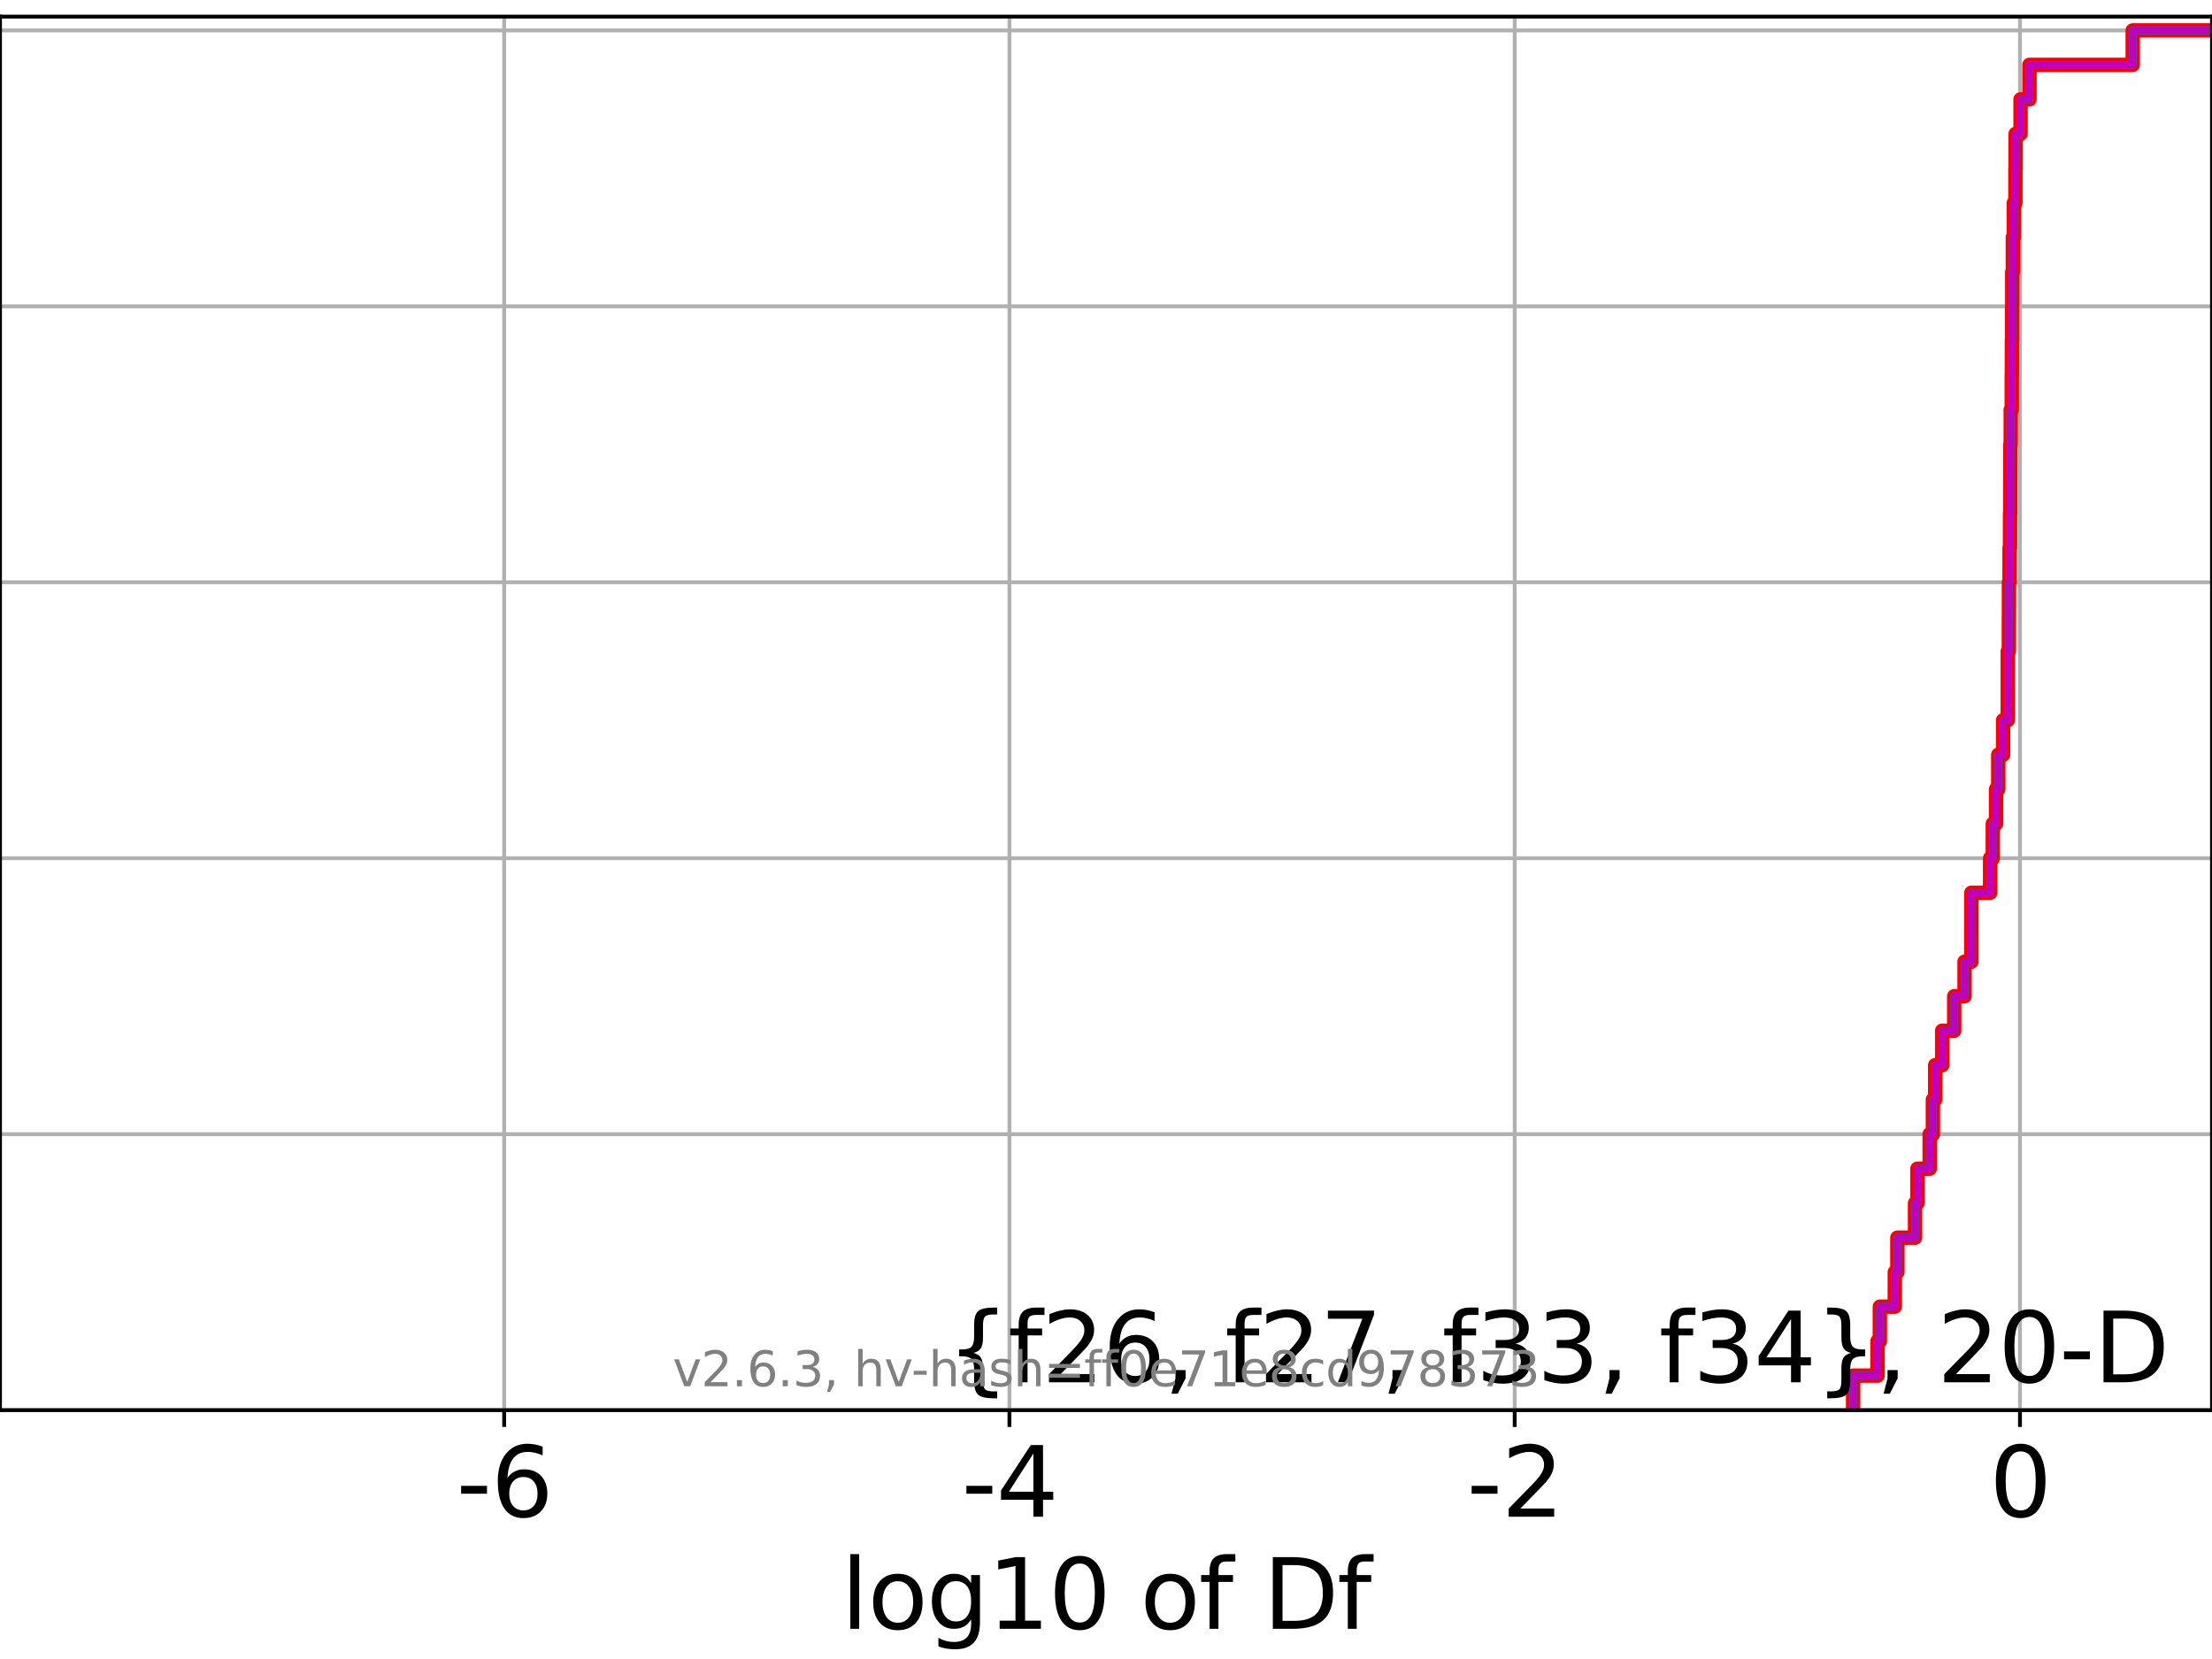 <?xml version="1.0" encoding="utf-8" standalone="no"?>
<!DOCTYPE svg PUBLIC "-//W3C//DTD SVG 1.1//EN"
  "http://www.w3.org/Graphics/SVG/1.1/DTD/svg11.dtd">
<svg xmlns:xlink="http://www.w3.org/1999/xlink" width="460.8pt" height="345.6pt" viewBox="0 0 460.8 345.6" xmlns="http://www.w3.org/2000/svg" version="1.1">
 <defs>
  <style type="text/css">*{stroke-linejoin: round; stroke-linecap: butt}</style>
 </defs>
 <g id="figure_1">
  <g id="patch_1">
   <path d="M 0 345.6 
L 460.8 345.6 
L 460.8 0 
L 0 0 
z
" style="fill: #ffffff"/>
  </g>
  <g id="axes_1">
   <g id="patch_2">
    <path d="M 0 293.76 
L 460.8 293.76 
L 460.8 3.456 
L 0 3.456 
z
" style="fill: #ffffff"/>
   </g>
   <g id="matplotlib.axis_1">
    <g id="xtick_1">
     <g id="line2d_1">
      <path d="M 105.029 293.76 
L 105.029 3.456 
" clip-path="url(#p8acd763d21)" style="fill: none; stroke: #b0b0b0; stroke-width: 0.8; stroke-linecap: square"/>
     </g>
     <g id="line2d_2">
      <defs>
       <path id="m37ae4469f2" d="M 0 0 
L 0 3.5 
" style="stroke: #000000; stroke-width: 0.8"/>
      </defs>
      <g>
       <use xlink:href="#m37ae4469f2" x="105.029" y="293.76" style="stroke: #000000; stroke-width: 0.8"/>
      </g>
     </g>
     <g id="text_1">
      <!-- -6 -->
      <g transform="translate(95.058 315.957) scale(0.2 -0.2)">
       <defs>
        <path id="DejaVuSans-2d" d="M 313 2009 
L 1997 2009 
L 1997 1497 
L 313 1497 
L 313 2009 
z
" transform="scale(0.016)"/>
        <path id="DejaVuSans-36" d="M 2113 2584 
Q 1688 2584 1439 2293 
Q 1191 2003 1191 1497 
Q 1191 994 1439 701 
Q 1688 409 2113 409 
Q 2538 409 2786 701 
Q 3034 994 3034 1497 
Q 3034 2003 2786 2293 
Q 2538 2584 2113 2584 
z
M 3366 4563 
L 3366 3988 
Q 3128 4100 2886 4159 
Q 2644 4219 2406 4219 
Q 1781 4219 1451 3797 
Q 1122 3375 1075 2522 
Q 1259 2794 1537 2939 
Q 1816 3084 2150 3084 
Q 2853 3084 3261 2657 
Q 3669 2231 3669 1497 
Q 3669 778 3244 343 
Q 2819 -91 2113 -91 
Q 1303 -91 875 529 
Q 447 1150 447 2328 
Q 447 3434 972 4092 
Q 1497 4750 2381 4750 
Q 2619 4750 2861 4703 
Q 3103 4656 3366 4563 
z
" transform="scale(0.016)"/>
       </defs>
       <use xlink:href="#DejaVuSans-2d"/>
       <use xlink:href="#DejaVuSans-36" x="36.084"/>
      </g>
     </g>
    </g>
    <g id="xtick_2">
     <g id="line2d_3">
      <path d="M 210.284 293.76 
L 210.284 3.456 
" clip-path="url(#p8acd763d21)" style="fill: none; stroke: #b0b0b0; stroke-width: 0.8; stroke-linecap: square"/>
     </g>
     <g id="line2d_4">
      <g>
       <use xlink:href="#m37ae4469f2" x="210.284" y="293.76" style="stroke: #000000; stroke-width: 0.8"/>
      </g>
     </g>
     <g id="text_2">
      <!-- -4 -->
      <g transform="translate(200.314 315.957) scale(0.2 -0.2)">
       <defs>
        <path id="DejaVuSans-34" d="M 2419 4116 
L 825 1625 
L 2419 1625 
L 2419 4116 
z
M 2253 4666 
L 3047 4666 
L 3047 1625 
L 3713 1625 
L 3713 1100 
L 3047 1100 
L 3047 0 
L 2419 0 
L 2419 1100 
L 313 1100 
L 313 1709 
L 2253 4666 
z
" transform="scale(0.016)"/>
       </defs>
       <use xlink:href="#DejaVuSans-2d"/>
       <use xlink:href="#DejaVuSans-34" x="36.084"/>
      </g>
     </g>
    </g>
    <g id="xtick_3">
     <g id="line2d_5">
      <path d="M 315.54 293.76 
L 315.54 3.456 
" clip-path="url(#p8acd763d21)" style="fill: none; stroke: #b0b0b0; stroke-width: 0.8; stroke-linecap: square"/>
     </g>
     <g id="line2d_6">
      <g>
       <use xlink:href="#m37ae4469f2" x="315.54" y="293.76" style="stroke: #000000; stroke-width: 0.8"/>
      </g>
     </g>
     <g id="text_3">
      <!-- -2 -->
      <g transform="translate(305.57 315.957) scale(0.2 -0.2)">
       <defs>
        <path id="DejaVuSans-32" d="M 1228 531 
L 3431 531 
L 3431 0 
L 469 0 
L 469 531 
Q 828 903 1448 1529 
Q 2069 2156 2228 2338 
Q 2531 2678 2651 2914 
Q 2772 3150 2772 3378 
Q 2772 3750 2511 3984 
Q 2250 4219 1831 4219 
Q 1534 4219 1204 4116 
Q 875 4013 500 3803 
L 500 4441 
Q 881 4594 1212 4672 
Q 1544 4750 1819 4750 
Q 2544 4750 2975 4387 
Q 3406 4025 3406 3419 
Q 3406 3131 3298 2873 
Q 3191 2616 2906 2266 
Q 2828 2175 2409 1742 
Q 1991 1309 1228 531 
z
" transform="scale(0.016)"/>
       </defs>
       <use xlink:href="#DejaVuSans-2d"/>
       <use xlink:href="#DejaVuSans-32" x="36.084"/>
      </g>
     </g>
    </g>
    <g id="xtick_4">
     <g id="line2d_7">
      <path d="M 420.796 293.76 
L 420.796 3.456 
" clip-path="url(#p8acd763d21)" style="fill: none; stroke: #b0b0b0; stroke-width: 0.8; stroke-linecap: square"/>
     </g>
     <g id="line2d_8">
      <g>
       <use xlink:href="#m37ae4469f2" x="420.796" y="293.76" style="stroke: #000000; stroke-width: 0.8"/>
      </g>
     </g>
     <g id="text_4">
      <!-- 0 -->
      <g transform="translate(414.434 315.957) scale(0.2 -0.2)">
       <defs>
        <path id="DejaVuSans-30" d="M 2034 4250 
Q 1547 4250 1301 3770 
Q 1056 3291 1056 2328 
Q 1056 1369 1301 889 
Q 1547 409 2034 409 
Q 2525 409 2770 889 
Q 3016 1369 3016 2328 
Q 3016 3291 2770 3770 
Q 2525 4250 2034 4250 
z
M 2034 4750 
Q 2819 4750 3233 4129 
Q 3647 3509 3647 2328 
Q 3647 1150 3233 529 
Q 2819 -91 2034 -91 
Q 1250 -91 836 529 
Q 422 1150 422 2328 
Q 422 3509 836 4129 
Q 1250 4750 2034 4750 
z
" transform="scale(0.016)"/>
       </defs>
       <use xlink:href="#DejaVuSans-30"/>
      </g>
     </g>
    </g>
    <g id="text_5">
     <!-- log10 of Df -->
     <g transform="translate(175.214 339.313) scale(0.2 -0.2)">
      <defs>
       <path id="DejaVuSans-6c" d="M 603 4863 
L 1178 4863 
L 1178 0 
L 603 0 
L 603 4863 
z
" transform="scale(0.016)"/>
       <path id="DejaVuSans-6f" d="M 1959 3097 
Q 1497 3097 1228 2736 
Q 959 2375 959 1747 
Q 959 1119 1226 758 
Q 1494 397 1959 397 
Q 2419 397 2687 759 
Q 2956 1122 2956 1747 
Q 2956 2369 2687 2733 
Q 2419 3097 1959 3097 
z
M 1959 3584 
Q 2709 3584 3137 3096 
Q 3566 2609 3566 1747 
Q 3566 888 3137 398 
Q 2709 -91 1959 -91 
Q 1206 -91 779 398 
Q 353 888 353 1747 
Q 353 2609 779 3096 
Q 1206 3584 1959 3584 
z
" transform="scale(0.016)"/>
       <path id="DejaVuSans-67" d="M 2906 1791 
Q 2906 2416 2648 2759 
Q 2391 3103 1925 3103 
Q 1463 3103 1205 2759 
Q 947 2416 947 1791 
Q 947 1169 1205 825 
Q 1463 481 1925 481 
Q 2391 481 2648 825 
Q 2906 1169 2906 1791 
z
M 3481 434 
Q 3481 -459 3084 -895 
Q 2688 -1331 1869 -1331 
Q 1566 -1331 1297 -1286 
Q 1028 -1241 775 -1147 
L 775 -588 
Q 1028 -725 1275 -790 
Q 1522 -856 1778 -856 
Q 2344 -856 2625 -561 
Q 2906 -266 2906 331 
L 2906 616 
Q 2728 306 2450 153 
Q 2172 0 1784 0 
Q 1141 0 747 490 
Q 353 981 353 1791 
Q 353 2603 747 3093 
Q 1141 3584 1784 3584 
Q 2172 3584 2450 3431 
Q 2728 3278 2906 2969 
L 2906 3500 
L 3481 3500 
L 3481 434 
z
" transform="scale(0.016)"/>
       <path id="DejaVuSans-31" d="M 794 531 
L 1825 531 
L 1825 4091 
L 703 3866 
L 703 4441 
L 1819 4666 
L 2450 4666 
L 2450 531 
L 3481 531 
L 3481 0 
L 794 0 
L 794 531 
z
" transform="scale(0.016)"/>
       <path id="DejaVuSans-20" transform="scale(0.016)"/>
       <path id="DejaVuSans-66" d="M 2375 4863 
L 2375 4384 
L 1825 4384 
Q 1516 4384 1395 4259 
Q 1275 4134 1275 3809 
L 1275 3500 
L 2222 3500 
L 2222 3053 
L 1275 3053 
L 1275 0 
L 697 0 
L 697 3053 
L 147 3053 
L 147 3500 
L 697 3500 
L 697 3744 
Q 697 4328 969 4595 
Q 1241 4863 1831 4863 
L 2375 4863 
z
" transform="scale(0.016)"/>
       <path id="DejaVuSans-44" d="M 1259 4147 
L 1259 519 
L 2022 519 
Q 2988 519 3436 956 
Q 3884 1394 3884 2338 
Q 3884 3275 3436 3711 
Q 2988 4147 2022 4147 
L 1259 4147 
z
M 628 4666 
L 1925 4666 
Q 3281 4666 3915 4102 
Q 4550 3538 4550 2338 
Q 4550 1131 3912 565 
Q 3275 0 1925 0 
L 628 0 
L 628 4666 
z
" transform="scale(0.016)"/>
      </defs>
      <use xlink:href="#DejaVuSans-6c"/>
      <use xlink:href="#DejaVuSans-6f" x="27.783"/>
      <use xlink:href="#DejaVuSans-67" x="88.965"/>
      <use xlink:href="#DejaVuSans-31" x="152.441"/>
      <use xlink:href="#DejaVuSans-30" x="216.064"/>
      <use xlink:href="#DejaVuSans-20" x="279.688"/>
      <use xlink:href="#DejaVuSans-6f" x="311.475"/>
      <use xlink:href="#DejaVuSans-66" x="372.656"/>
      <use xlink:href="#DejaVuSans-20" x="407.861"/>
      <use xlink:href="#DejaVuSans-44" x="439.648"/>
      <use xlink:href="#DejaVuSans-66" x="516.65"/>
     </g>
    </g>
   </g>
   <g id="matplotlib.axis_2">
    <g id="ytick_1">
     <g id="line2d_9">
      <path d="M 0 293.76 
L 460.8 293.76 
" clip-path="url(#p8acd763d21)" style="fill: none; stroke: #b0b0b0; stroke-width: 0.8; stroke-linecap: square"/>
     </g>
     <g id="line2d_10">
      <defs>
       <path id="m6911097c06" d="M 0 0 
L -3.5 0 
" style="stroke: #000000; stroke-width: 0.8"/>
      </defs>
      <g>
       <use xlink:href="#m6911097c06" x="0" y="293.76" style="stroke: #000000; stroke-width: 0.8"/>
      </g>
     </g>
    </g>
    <g id="ytick_2">
     <g id="line2d_11">
      <path d="M 0 236.274 
L 460.8 236.274 
" clip-path="url(#p8acd763d21)" style="fill: none; stroke: #b0b0b0; stroke-width: 0.8; stroke-linecap: square"/>
     </g>
     <g id="line2d_12">
      <g>
       <use xlink:href="#m6911097c06" x="0" y="236.274" style="stroke: #000000; stroke-width: 0.8"/>
      </g>
     </g>
    </g>
    <g id="ytick_3">
     <g id="line2d_13">
      <path d="M 0 178.788 
L 460.8 178.788 
" clip-path="url(#p8acd763d21)" style="fill: none; stroke: #b0b0b0; stroke-width: 0.8; stroke-linecap: square"/>
     </g>
     <g id="line2d_14">
      <g>
       <use xlink:href="#m6911097c06" x="0" y="178.788" style="stroke: #000000; stroke-width: 0.8"/>
      </g>
     </g>
    </g>
    <g id="ytick_4">
     <g id="line2d_15">
      <path d="M 0 121.302 
L 460.8 121.302 
" clip-path="url(#p8acd763d21)" style="fill: none; stroke: #b0b0b0; stroke-width: 0.8; stroke-linecap: square"/>
     </g>
     <g id="line2d_16">
      <g>
       <use xlink:href="#m6911097c06" x="0" y="121.302" style="stroke: #000000; stroke-width: 0.8"/>
      </g>
     </g>
    </g>
    <g id="ytick_5">
     <g id="line2d_17">
      <path d="M 0 63.816 
L 460.8 63.816 
" clip-path="url(#p8acd763d21)" style="fill: none; stroke: #b0b0b0; stroke-width: 0.8; stroke-linecap: square"/>
     </g>
     <g id="line2d_18">
      <g>
       <use xlink:href="#m6911097c06" x="0" y="63.816" style="stroke: #000000; stroke-width: 0.8"/>
      </g>
     </g>
    </g>
    <g id="ytick_6">
     <g id="line2d_19">
      <path d="M 0 6.33 
L 460.8 6.33 
" clip-path="url(#p8acd763d21)" style="fill: none; stroke: #b0b0b0; stroke-width: 0.8; stroke-linecap: square"/>
     </g>
     <g id="line2d_20">
      <g>
       <use xlink:href="#m6911097c06" x="0" y="6.33" style="stroke: #000000; stroke-width: 0.8"/>
      </g>
     </g>
    </g>
   </g>
   <g id="line2d_21">
    <path d="M 386.038 293.76 
L 386.038 286.574 
L 391.121 286.574 
L 391.121 279.389 
L 391.605 279.389 
L 391.605 272.203 
L 394.719 272.203 
L 394.719 265.017 
L 395.257 265.017 
L 395.257 257.831 
L 398.937 257.831 
L 398.937 250.646 
L 399.436 250.646 
L 399.436 243.46 
L 401.987 243.46 
L 401.987 236.274 
L 402.657 236.274 
L 402.657 229.088 
L 403.135 229.088 
L 403.135 221.903 
L 404.592 221.903 
L 404.592 214.717 
L 407.099 214.717 
L 407.099 207.531 
L 409.251 207.531 
L 409.251 200.345 
L 410.673 200.345 
L 410.673 193.16 
L 410.679 193.16 
L 410.679 185.974 
L 414.579 185.974 
L 414.579 178.788 
L 415.134 178.788 
L 415.134 171.602 
L 415.817 171.602 
L 415.817 164.417 
L 416.276 164.417 
L 416.276 157.231 
L 417.28 157.231 
L 417.28 150.045 
L 418.251 150.045 
L 418.251 142.859 
L 418.252 142.859 
L 418.252 135.674 
L 418.485 135.674 
L 418.485 128.488 
L 418.499 128.488 
L 418.499 121.302 
L 418.626 121.302 
L 418.626 114.116 
L 418.727 114.116 
L 418.727 106.931 
L 418.786 106.931 
L 418.786 99.745 
L 418.798 99.745 
L 418.798 92.559 
L 418.871 92.559 
L 418.871 85.373 
L 419.082 85.373 
L 419.082 78.188 
L 419.11 78.188 
L 419.11 71.002 
L 419.166 71.002 
L 419.166 63.816 
L 419.187 63.816 
L 419.187 56.63 
L 419.313 56.63 
L 419.313 49.445 
L 419.522 49.445 
L 419.522 42.259 
L 419.844 42.259 
L 419.844 35.073 
L 419.888 35.073 
L 419.888 27.888 
L 420.921 27.888 
L 420.921 20.702 
L 422.778 20.702 
L 422.778 13.516 
L 444.287 13.516 
L 444.287 6.33 
L 444.287 6.33 
L 444.287 6.33 
L 460.8 6.33 
" clip-path="url(#p8acd763d21)" style="fill: none; stroke: #ff0000; stroke-width: 3; stroke-linecap: square"/>
   </g>
   <g id="line2d_22">
    <path d="M 386.038 293.76 
L 386.038 286.574 
L 391.121 286.574 
L 391.121 279.389 
L 391.605 279.389 
L 391.605 272.203 
L 394.719 272.203 
L 394.719 265.017 
L 395.257 265.017 
L 395.257 257.831 
L 398.937 257.831 
L 398.937 250.646 
L 399.436 250.646 
L 399.436 243.46 
L 401.987 243.46 
L 401.987 236.274 
L 402.657 236.274 
L 402.657 229.088 
L 403.135 229.088 
L 403.135 221.903 
L 404.592 221.903 
L 404.592 214.717 
L 407.099 214.717 
L 407.099 207.531 
L 409.251 207.531 
L 409.251 200.345 
L 410.673 200.345 
L 410.673 193.16 
L 410.679 193.16 
L 410.679 185.974 
L 414.579 185.974 
L 414.579 178.788 
L 415.134 178.788 
L 415.134 171.602 
L 415.817 171.602 
L 415.817 164.417 
L 416.276 164.417 
L 416.276 157.231 
L 417.28 157.231 
L 417.28 150.045 
L 418.251 150.045 
L 418.251 142.859 
L 418.252 142.859 
L 418.252 135.674 
L 418.485 135.674 
L 418.485 128.488 
L 418.499 128.488 
L 418.499 121.302 
L 418.626 121.302 
L 418.626 114.116 
L 418.727 114.116 
L 418.727 106.931 
L 418.786 106.931 
L 418.786 99.745 
L 418.798 99.745 
L 418.798 92.559 
L 418.871 92.559 
L 418.871 85.373 
L 419.082 85.373 
L 419.082 78.188 
L 419.11 78.188 
L 419.11 71.002 
L 419.166 71.002 
L 419.166 63.816 
L 419.187 63.816 
L 419.187 56.63 
L 419.313 56.63 
L 419.313 49.445 
L 419.522 49.445 
L 419.522 42.259 
L 419.844 42.259 
L 419.844 35.073 
L 419.888 35.073 
L 419.888 27.888 
L 420.921 27.888 
L 420.921 20.702 
L 422.778 20.702 
L 422.778 13.516 
L 444.287 13.516 
L 444.287 6.33 
L 444.287 6.33 
L 444.287 6.33 
L 460.8 6.33 
" clip-path="url(#p8acd763d21)" style="fill: none; stroke: #00bfbf; stroke-width: 1.5; stroke-linecap: square"/>
   </g>
   <g id="line2d_23">
    <path d="M 386.038 293.76 
L 386.038 286.574 
L 391.121 286.574 
L 391.121 279.389 
L 391.605 279.389 
L 391.605 272.203 
L 394.719 272.203 
L 394.719 265.017 
L 395.257 265.017 
L 395.257 257.831 
L 398.937 257.831 
L 398.937 250.646 
L 399.436 250.646 
L 399.436 243.46 
L 401.987 243.46 
L 401.987 236.274 
L 402.657 236.274 
L 402.657 229.088 
L 403.135 229.088 
L 403.135 221.903 
L 404.592 221.903 
L 404.592 214.717 
L 407.099 214.717 
L 407.099 207.531 
L 409.251 207.531 
L 409.251 200.345 
L 410.673 200.345 
L 410.673 193.16 
L 410.679 193.16 
L 410.679 185.974 
L 414.579 185.974 
L 414.579 178.788 
L 415.134 178.788 
L 415.134 171.602 
L 415.817 171.602 
L 415.817 164.417 
L 416.276 164.417 
L 416.276 157.231 
L 417.28 157.231 
L 417.28 150.045 
L 418.251 150.045 
L 418.251 142.859 
L 418.252 142.859 
L 418.252 135.674 
L 418.485 135.674 
L 418.485 128.488 
L 418.499 128.488 
L 418.499 121.302 
L 418.626 121.302 
L 418.626 114.116 
L 418.727 114.116 
L 418.727 106.931 
L 418.786 106.931 
L 418.786 99.745 
L 418.798 99.745 
L 418.798 92.559 
L 418.871 92.559 
L 418.871 85.373 
L 419.082 85.373 
L 419.082 78.188 
L 419.11 78.188 
L 419.11 71.002 
L 419.166 71.002 
L 419.166 63.816 
L 419.187 63.816 
L 419.187 56.63 
L 419.313 56.63 
L 419.313 49.445 
L 419.522 49.445 
L 419.522 42.259 
L 419.844 42.259 
L 419.844 35.073 
L 419.888 35.073 
L 419.888 27.888 
L 420.921 27.888 
L 420.921 20.702 
L 422.778 20.702 
L 422.778 13.516 
L 444.287 13.516 
L 444.287 6.33 
L 444.287 6.33 
L 444.287 6.33 
L 460.8 6.33 
" clip-path="url(#p8acd763d21)" style="fill: none; stroke: #bf00bf; stroke-width: 1.5; stroke-linecap: square"/>
   </g>
   <g id="line2d_24">
    <path d="M 386.038 293.76 
L 386.038 286.574 
L 391.121 286.574 
L 391.121 279.389 
L 391.605 279.389 
L 391.605 272.203 
L 394.719 272.203 
L 394.719 265.017 
L 395.257 265.017 
L 395.257 257.831 
L 398.937 257.831 
L 398.937 250.646 
L 399.436 250.646 
L 399.436 243.46 
L 401.987 243.46 
L 401.987 236.274 
L 402.657 236.274 
L 402.657 229.088 
L 403.135 229.088 
L 403.135 221.903 
L 404.592 221.903 
L 404.592 214.717 
L 407.099 214.717 
L 407.099 207.531 
L 409.251 207.531 
L 409.251 200.345 
L 410.673 200.345 
L 410.673 193.16 
L 410.679 193.16 
L 410.679 185.974 
L 414.579 185.974 
L 414.579 178.788 
L 415.134 178.788 
L 415.134 171.602 
L 415.817 171.602 
L 415.817 164.417 
L 416.276 164.417 
L 416.276 157.231 
L 417.28 157.231 
L 417.28 150.045 
L 418.251 150.045 
L 418.251 142.859 
L 418.252 142.859 
L 418.252 135.674 
L 418.485 135.674 
L 418.485 128.488 
L 418.499 128.488 
L 418.499 121.302 
L 418.626 121.302 
L 418.626 114.116 
L 418.727 114.116 
L 418.727 106.931 
L 418.786 106.931 
L 418.786 99.745 
L 418.798 99.745 
L 418.798 92.559 
L 418.871 92.559 
L 418.871 85.373 
L 419.082 85.373 
L 419.082 78.188 
L 419.11 78.188 
L 419.11 71.002 
L 419.166 71.002 
L 419.166 63.816 
L 419.187 63.816 
L 419.187 56.63 
L 419.313 56.63 
L 419.313 49.445 
L 419.522 49.445 
L 419.522 42.259 
L 419.844 42.259 
L 419.844 35.073 
L 419.888 35.073 
L 419.888 27.888 
L 420.921 27.888 
L 420.921 20.702 
L 422.778 20.702 
L 422.778 13.516 
L 444.287 13.516 
L 444.287 6.33 
L 444.287 6.33 
L 444.287 6.33 
L 460.8 6.33 
" clip-path="url(#p8acd763d21)" style="fill: none; stroke: #000000; stroke-width: 1.5; stroke-linecap: square"/>
   </g>
   <g id="line2d_25">
    <path d="M 386.038 293.76 
L 386.038 286.574 
L 391.121 286.574 
L 391.121 279.389 
L 391.605 279.389 
L 391.605 272.203 
L 394.719 272.203 
L 394.719 265.017 
L 395.257 265.017 
L 395.257 257.831 
L 398.937 257.831 
L 398.937 250.646 
L 399.436 250.646 
L 399.436 243.46 
L 401.987 243.46 
L 401.987 236.274 
L 402.657 236.274 
L 402.657 229.088 
L 403.135 229.088 
L 403.135 221.903 
L 404.592 221.903 
L 404.592 214.717 
L 407.099 214.717 
L 407.099 207.531 
L 409.251 207.531 
L 409.251 200.345 
L 410.673 200.345 
L 410.673 193.16 
L 410.679 193.16 
L 410.679 185.974 
L 414.579 185.974 
L 414.579 178.788 
L 415.134 178.788 
L 415.134 171.602 
L 415.817 171.602 
L 415.817 164.417 
L 416.276 164.417 
L 416.276 157.231 
L 417.28 157.231 
L 417.28 150.045 
L 418.251 150.045 
L 418.251 142.859 
L 418.252 142.859 
L 418.252 135.674 
L 418.485 135.674 
L 418.485 128.488 
L 418.499 128.488 
L 418.499 121.302 
L 418.626 121.302 
L 418.626 114.116 
L 418.727 114.116 
L 418.727 106.931 
L 418.786 106.931 
L 418.786 99.745 
L 418.798 99.745 
L 418.798 92.559 
L 418.871 92.559 
L 418.871 85.373 
L 419.082 85.373 
L 419.082 78.188 
L 419.11 78.188 
L 419.11 71.002 
L 419.166 71.002 
L 419.166 63.816 
L 419.187 63.816 
L 419.187 56.63 
L 419.313 56.63 
L 419.313 49.445 
L 419.522 49.445 
L 419.522 42.259 
L 419.844 42.259 
L 419.844 35.073 
L 419.888 35.073 
L 419.888 27.888 
L 420.921 27.888 
L 420.921 20.702 
L 422.778 20.702 
L 422.778 13.516 
L 444.287 13.516 
L 444.287 6.33 
L 444.287 6.33 
L 444.287 6.33 
L 460.8 6.33 
" clip-path="url(#p8acd763d21)" style="fill: none; stroke: #00bfbf; stroke-width: 1.5; stroke-linecap: square"/>
   </g>
   <g id="line2d_26">
    <path d="M 386.038 293.76 
L 386.038 286.574 
L 391.121 286.574 
L 391.121 279.389 
L 391.605 279.389 
L 391.605 272.203 
L 394.719 272.203 
L 394.719 265.017 
L 395.257 265.017 
L 395.257 257.831 
L 398.937 257.831 
L 398.937 250.646 
L 399.436 250.646 
L 399.436 243.46 
L 401.987 243.46 
L 401.987 236.274 
L 402.657 236.274 
L 402.657 229.088 
L 403.135 229.088 
L 403.135 221.903 
L 404.592 221.903 
L 404.592 214.717 
L 407.099 214.717 
L 407.099 207.531 
L 409.251 207.531 
L 409.251 200.345 
L 410.673 200.345 
L 410.673 193.16 
L 410.679 193.16 
L 410.679 185.974 
L 414.579 185.974 
L 414.579 178.788 
L 415.134 178.788 
L 415.134 171.602 
L 415.817 171.602 
L 415.817 164.417 
L 416.276 164.417 
L 416.276 157.231 
L 417.28 157.231 
L 417.28 150.045 
L 418.251 150.045 
L 418.251 142.859 
L 418.252 142.859 
L 418.252 135.674 
L 418.485 135.674 
L 418.485 128.488 
L 418.499 128.488 
L 418.499 121.302 
L 418.626 121.302 
L 418.626 114.116 
L 418.727 114.116 
L 418.727 106.931 
L 418.786 106.931 
L 418.786 99.745 
L 418.798 99.745 
L 418.798 92.559 
L 418.871 92.559 
L 418.871 85.373 
L 419.082 85.373 
L 419.082 78.188 
L 419.11 78.188 
L 419.11 71.002 
L 419.166 71.002 
L 419.166 63.816 
L 419.187 63.816 
L 419.187 56.63 
L 419.313 56.63 
L 419.313 49.445 
L 419.522 49.445 
L 419.522 42.259 
L 419.844 42.259 
L 419.844 35.073 
L 419.888 35.073 
L 419.888 27.888 
L 420.921 27.888 
L 420.921 20.702 
L 422.778 20.702 
L 422.778 13.516 
L 444.287 13.516 
L 444.287 6.33 
L 444.287 6.33 
L 444.287 6.33 
L 460.8 6.33 
" clip-path="url(#p8acd763d21)" style="fill: none; stroke: #bf00bf; stroke-width: 1.5; stroke-linecap: square"/>
   </g>
   <g id="patch_3">
    <path d="M 0 293.76 
L 0 3.456 
" style="fill: none; stroke: #000000; stroke-width: 0.8; stroke-linejoin: miter; stroke-linecap: square"/>
   </g>
   <g id="patch_4">
    <path d="M 460.8 293.76 
L 460.8 3.456 
" style="fill: none; stroke: #000000; stroke-width: 0.8; stroke-linejoin: miter; stroke-linecap: square"/>
   </g>
   <g id="patch_5">
    <path d="M 0 293.76 
L 460.8 293.76 
" style="fill: none; stroke: #000000; stroke-width: 0.8; stroke-linejoin: miter; stroke-linecap: square"/>
   </g>
   <g id="patch_6">
    <path d="M 0 3.456 
L 460.8 3.456 
" style="fill: none; stroke: #000000; stroke-width: 0.8; stroke-linejoin: miter; stroke-linecap: square"/>
   </g>
   <g id="text_6">
    <!-- {f26, f27, f33, f34}, 20-D -->
    <g transform="translate(197.256 287.954) scale(0.2 -0.2)">
     <defs>
      <path id="DejaVuSans-7b" d="M 3272 -594 
L 3272 -1044 
L 3078 -1044 
Q 2300 -1044 2036 -812 
Q 1772 -581 1772 109 
L 1772 856 
Q 1772 1328 1603 1509 
Q 1434 1691 991 1691 
L 800 1691 
L 800 2138 
L 991 2138 
Q 1438 2138 1605 2317 
Q 1772 2497 1772 2963 
L 1772 3713 
Q 1772 4403 2036 4633 
Q 2300 4863 3078 4863 
L 3272 4863 
L 3272 4416 
L 3059 4416 
Q 2619 4416 2484 4278 
Q 2350 4141 2350 3700 
L 2350 2925 
Q 2350 2434 2208 2212 
Q 2066 1991 1722 1913 
Q 2069 1828 2209 1606 
Q 2350 1384 2350 897 
L 2350 122 
Q 2350 -319 2484 -456 
Q 2619 -594 3059 -594 
L 3272 -594 
z
" transform="scale(0.016)"/>
      <path id="DejaVuSans-2c" d="M 750 794 
L 1409 794 
L 1409 256 
L 897 -744 
L 494 -744 
L 750 256 
L 750 794 
z
" transform="scale(0.016)"/>
      <path id="DejaVuSans-37" d="M 525 4666 
L 3525 4666 
L 3525 4397 
L 1831 0 
L 1172 0 
L 2766 4134 
L 525 4134 
L 525 4666 
z
" transform="scale(0.016)"/>
      <path id="DejaVuSans-33" d="M 2597 2516 
Q 3050 2419 3304 2112 
Q 3559 1806 3559 1356 
Q 3559 666 3084 287 
Q 2609 -91 1734 -91 
Q 1441 -91 1130 -33 
Q 819 25 488 141 
L 488 750 
Q 750 597 1062 519 
Q 1375 441 1716 441 
Q 2309 441 2620 675 
Q 2931 909 2931 1356 
Q 2931 1769 2642 2001 
Q 2353 2234 1838 2234 
L 1294 2234 
L 1294 2753 
L 1863 2753 
Q 2328 2753 2575 2939 
Q 2822 3125 2822 3475 
Q 2822 3834 2567 4026 
Q 2313 4219 1838 4219 
Q 1578 4219 1281 4162 
Q 984 4106 628 3988 
L 628 4550 
Q 988 4650 1302 4700 
Q 1616 4750 1894 4750 
Q 2613 4750 3031 4423 
Q 3450 4097 3450 3541 
Q 3450 3153 3228 2886 
Q 3006 2619 2597 2516 
z
" transform="scale(0.016)"/>
      <path id="DejaVuSans-7d" d="M 800 -594 
L 1019 -594 
Q 1456 -594 1589 -459 
Q 1722 -325 1722 122 
L 1722 897 
Q 1722 1384 1862 1606 
Q 2003 1828 2350 1913 
Q 2003 1991 1862 2212 
Q 1722 2434 1722 2925 
L 1722 3700 
Q 1722 4144 1589 4280 
Q 1456 4416 1019 4416 
L 800 4416 
L 800 4863 
L 997 4863 
Q 1775 4863 2036 4633 
Q 2297 4403 2297 3713 
L 2297 2963 
Q 2297 2497 2465 2317 
Q 2634 2138 3078 2138 
L 3272 2138 
L 3272 1691 
L 3078 1691 
Q 2634 1691 2465 1509 
Q 2297 1328 2297 856 
L 2297 109 
Q 2297 -581 2036 -812 
Q 1775 -1044 997 -1044 
L 800 -1044 
L 800 -594 
z
" transform="scale(0.016)"/>
     </defs>
     <use xlink:href="#DejaVuSans-7b"/>
     <use xlink:href="#DejaVuSans-66" x="63.623"/>
     <use xlink:href="#DejaVuSans-32" x="98.828"/>
     <use xlink:href="#DejaVuSans-36" x="162.451"/>
     <use xlink:href="#DejaVuSans-2c" x="226.074"/>
     <use xlink:href="#DejaVuSans-20" x="257.861"/>
     <use xlink:href="#DejaVuSans-66" x="289.648"/>
     <use xlink:href="#DejaVuSans-32" x="324.854"/>
     <use xlink:href="#DejaVuSans-37" x="388.477"/>
     <use xlink:href="#DejaVuSans-2c" x="452.1"/>
     <use xlink:href="#DejaVuSans-20" x="483.887"/>
     <use xlink:href="#DejaVuSans-66" x="515.674"/>
     <use xlink:href="#DejaVuSans-33" x="550.879"/>
     <use xlink:href="#DejaVuSans-33" x="614.502"/>
     <use xlink:href="#DejaVuSans-2c" x="678.125"/>
     <use xlink:href="#DejaVuSans-20" x="709.912"/>
     <use xlink:href="#DejaVuSans-66" x="741.699"/>
     <use xlink:href="#DejaVuSans-33" x="776.904"/>
     <use xlink:href="#DejaVuSans-34" x="840.527"/>
     <use xlink:href="#DejaVuSans-7d" x="904.15"/>
     <use xlink:href="#DejaVuSans-2c" x="967.773"/>
     <use xlink:href="#DejaVuSans-20" x="999.561"/>
     <use xlink:href="#DejaVuSans-32" x="1031.348"/>
     <use xlink:href="#DejaVuSans-30" x="1094.971"/>
     <use xlink:href="#DejaVuSans-2d" x="1158.594"/>
     <use xlink:href="#DejaVuSans-44" x="1194.678"/>
    </g>
   </g>
   <g id="text_7">
    <!-- v2.6.3, hv-hash=ff0e71e8cd978373 -->
    <g style="fill: #808080" transform="translate(140.134 288.777) scale(0.1 -0.1)">
     <defs>
      <path id="DejaVuSans-76" d="M 191 3500 
L 800 3500 
L 1894 563 
L 2988 3500 
L 3597 3500 
L 2284 0 
L 1503 0 
L 191 3500 
z
" transform="scale(0.016)"/>
      <path id="DejaVuSans-2e" d="M 684 794 
L 1344 794 
L 1344 0 
L 684 0 
L 684 794 
z
" transform="scale(0.016)"/>
      <path id="DejaVuSans-68" d="M 3513 2113 
L 3513 0 
L 2938 0 
L 2938 2094 
Q 2938 2591 2744 2837 
Q 2550 3084 2163 3084 
Q 1697 3084 1428 2787 
Q 1159 2491 1159 1978 
L 1159 0 
L 581 0 
L 581 4863 
L 1159 4863 
L 1159 2956 
Q 1366 3272 1645 3428 
Q 1925 3584 2291 3584 
Q 2894 3584 3203 3211 
Q 3513 2838 3513 2113 
z
" transform="scale(0.016)"/>
      <path id="DejaVuSans-61" d="M 2194 1759 
Q 1497 1759 1228 1600 
Q 959 1441 959 1056 
Q 959 750 1161 570 
Q 1363 391 1709 391 
Q 2188 391 2477 730 
Q 2766 1069 2766 1631 
L 2766 1759 
L 2194 1759 
z
M 3341 1997 
L 3341 0 
L 2766 0 
L 2766 531 
Q 2569 213 2275 61 
Q 1981 -91 1556 -91 
Q 1019 -91 701 211 
Q 384 513 384 1019 
Q 384 1609 779 1909 
Q 1175 2209 1959 2209 
L 2766 2209 
L 2766 2266 
Q 2766 2663 2505 2880 
Q 2244 3097 1772 3097 
Q 1472 3097 1187 3025 
Q 903 2953 641 2809 
L 641 3341 
Q 956 3463 1253 3523 
Q 1550 3584 1831 3584 
Q 2591 3584 2966 3190 
Q 3341 2797 3341 1997 
z
" transform="scale(0.016)"/>
      <path id="DejaVuSans-73" d="M 2834 3397 
L 2834 2853 
Q 2591 2978 2328 3040 
Q 2066 3103 1784 3103 
Q 1356 3103 1142 2972 
Q 928 2841 928 2578 
Q 928 2378 1081 2264 
Q 1234 2150 1697 2047 
L 1894 2003 
Q 2506 1872 2764 1633 
Q 3022 1394 3022 966 
Q 3022 478 2636 193 
Q 2250 -91 1575 -91 
Q 1294 -91 989 -36 
Q 684 19 347 128 
L 347 722 
Q 666 556 975 473 
Q 1284 391 1588 391 
Q 1994 391 2212 530 
Q 2431 669 2431 922 
Q 2431 1156 2273 1281 
Q 2116 1406 1581 1522 
L 1381 1569 
Q 847 1681 609 1914 
Q 372 2147 372 2553 
Q 372 3047 722 3315 
Q 1072 3584 1716 3584 
Q 2034 3584 2315 3537 
Q 2597 3491 2834 3397 
z
" transform="scale(0.016)"/>
      <path id="DejaVuSans-3d" d="M 678 2906 
L 4684 2906 
L 4684 2381 
L 678 2381 
L 678 2906 
z
M 678 1631 
L 4684 1631 
L 4684 1100 
L 678 1100 
L 678 1631 
z
" transform="scale(0.016)"/>
      <path id="DejaVuSans-65" d="M 3597 1894 
L 3597 1613 
L 953 1613 
Q 991 1019 1311 708 
Q 1631 397 2203 397 
Q 2534 397 2845 478 
Q 3156 559 3463 722 
L 3463 178 
Q 3153 47 2828 -22 
Q 2503 -91 2169 -91 
Q 1331 -91 842 396 
Q 353 884 353 1716 
Q 353 2575 817 3079 
Q 1281 3584 2069 3584 
Q 2775 3584 3186 3129 
Q 3597 2675 3597 1894 
z
M 3022 2063 
Q 3016 2534 2758 2815 
Q 2500 3097 2075 3097 
Q 1594 3097 1305 2825 
Q 1016 2553 972 2059 
L 3022 2063 
z
" transform="scale(0.016)"/>
      <path id="DejaVuSans-38" d="M 2034 2216 
Q 1584 2216 1326 1975 
Q 1069 1734 1069 1313 
Q 1069 891 1326 650 
Q 1584 409 2034 409 
Q 2484 409 2743 651 
Q 3003 894 3003 1313 
Q 3003 1734 2745 1975 
Q 2488 2216 2034 2216 
z
M 1403 2484 
Q 997 2584 770 2862 
Q 544 3141 544 3541 
Q 544 4100 942 4425 
Q 1341 4750 2034 4750 
Q 2731 4750 3128 4425 
Q 3525 4100 3525 3541 
Q 3525 3141 3298 2862 
Q 3072 2584 2669 2484 
Q 3125 2378 3379 2068 
Q 3634 1759 3634 1313 
Q 3634 634 3220 271 
Q 2806 -91 2034 -91 
Q 1263 -91 848 271 
Q 434 634 434 1313 
Q 434 1759 690 2068 
Q 947 2378 1403 2484 
z
M 1172 3481 
Q 1172 3119 1398 2916 
Q 1625 2713 2034 2713 
Q 2441 2713 2670 2916 
Q 2900 3119 2900 3481 
Q 2900 3844 2670 4047 
Q 2441 4250 2034 4250 
Q 1625 4250 1398 4047 
Q 1172 3844 1172 3481 
z
" transform="scale(0.016)"/>
      <path id="DejaVuSans-63" d="M 3122 3366 
L 3122 2828 
Q 2878 2963 2633 3030 
Q 2388 3097 2138 3097 
Q 1578 3097 1268 2742 
Q 959 2388 959 1747 
Q 959 1106 1268 751 
Q 1578 397 2138 397 
Q 2388 397 2633 464 
Q 2878 531 3122 666 
L 3122 134 
Q 2881 22 2623 -34 
Q 2366 -91 2075 -91 
Q 1284 -91 818 406 
Q 353 903 353 1747 
Q 353 2603 823 3093 
Q 1294 3584 2113 3584 
Q 2378 3584 2631 3529 
Q 2884 3475 3122 3366 
z
" transform="scale(0.016)"/>
      <path id="DejaVuSans-64" d="M 2906 2969 
L 2906 4863 
L 3481 4863 
L 3481 0 
L 2906 0 
L 2906 525 
Q 2725 213 2448 61 
Q 2172 -91 1784 -91 
Q 1150 -91 751 415 
Q 353 922 353 1747 
Q 353 2572 751 3078 
Q 1150 3584 1784 3584 
Q 2172 3584 2448 3432 
Q 2725 3281 2906 2969 
z
M 947 1747 
Q 947 1113 1208 752 
Q 1469 391 1925 391 
Q 2381 391 2643 752 
Q 2906 1113 2906 1747 
Q 2906 2381 2643 2742 
Q 2381 3103 1925 3103 
Q 1469 3103 1208 2742 
Q 947 2381 947 1747 
z
" transform="scale(0.016)"/>
      <path id="DejaVuSans-39" d="M 703 97 
L 703 672 
Q 941 559 1184 500 
Q 1428 441 1663 441 
Q 2288 441 2617 861 
Q 2947 1281 2994 2138 
Q 2813 1869 2534 1725 
Q 2256 1581 1919 1581 
Q 1219 1581 811 2004 
Q 403 2428 403 3163 
Q 403 3881 828 4315 
Q 1253 4750 1959 4750 
Q 2769 4750 3195 4129 
Q 3622 3509 3622 2328 
Q 3622 1225 3098 567 
Q 2575 -91 1691 -91 
Q 1453 -91 1209 -44 
Q 966 3 703 97 
z
M 1959 2075 
Q 2384 2075 2632 2365 
Q 2881 2656 2881 3163 
Q 2881 3666 2632 3958 
Q 2384 4250 1959 4250 
Q 1534 4250 1286 3958 
Q 1038 3666 1038 3163 
Q 1038 2656 1286 2365 
Q 1534 2075 1959 2075 
z
" transform="scale(0.016)"/>
     </defs>
     <use xlink:href="#DejaVuSans-76"/>
     <use xlink:href="#DejaVuSans-32" x="59.18"/>
     <use xlink:href="#DejaVuSans-2e" x="122.803"/>
     <use xlink:href="#DejaVuSans-36" x="154.59"/>
     <use xlink:href="#DejaVuSans-2e" x="218.213"/>
     <use xlink:href="#DejaVuSans-33" x="250"/>
     <use xlink:href="#DejaVuSans-2c" x="313.623"/>
     <use xlink:href="#DejaVuSans-20" x="345.41"/>
     <use xlink:href="#DejaVuSans-68" x="377.197"/>
     <use xlink:href="#DejaVuSans-76" x="440.576"/>
     <use xlink:href="#DejaVuSans-2d" x="497.131"/>
     <use xlink:href="#DejaVuSans-68" x="533.215"/>
     <use xlink:href="#DejaVuSans-61" x="596.594"/>
     <use xlink:href="#DejaVuSans-73" x="657.873"/>
     <use xlink:href="#DejaVuSans-68" x="709.973"/>
     <use xlink:href="#DejaVuSans-3d" x="773.352"/>
     <use xlink:href="#DejaVuSans-66" x="857.141"/>
     <use xlink:href="#DejaVuSans-66" x="892.346"/>
     <use xlink:href="#DejaVuSans-30" x="927.551"/>
     <use xlink:href="#DejaVuSans-65" x="991.174"/>
     <use xlink:href="#DejaVuSans-37" x="1052.697"/>
     <use xlink:href="#DejaVuSans-31" x="1116.32"/>
     <use xlink:href="#DejaVuSans-65" x="1179.943"/>
     <use xlink:href="#DejaVuSans-38" x="1241.467"/>
     <use xlink:href="#DejaVuSans-63" x="1305.09"/>
     <use xlink:href="#DejaVuSans-64" x="1360.07"/>
     <use xlink:href="#DejaVuSans-39" x="1423.547"/>
     <use xlink:href="#DejaVuSans-37" x="1487.17"/>
     <use xlink:href="#DejaVuSans-38" x="1550.793"/>
     <use xlink:href="#DejaVuSans-33" x="1614.416"/>
     <use xlink:href="#DejaVuSans-37" x="1678.039"/>
     <use xlink:href="#DejaVuSans-33" x="1741.662"/>
    </g>
   </g>
  </g>
 </g>
 <defs>
  <clipPath id="p8acd763d21">
   <rect x="0" y="3.456" width="460.8" height="290.304"/>
  </clipPath>
 </defs>
</svg>

